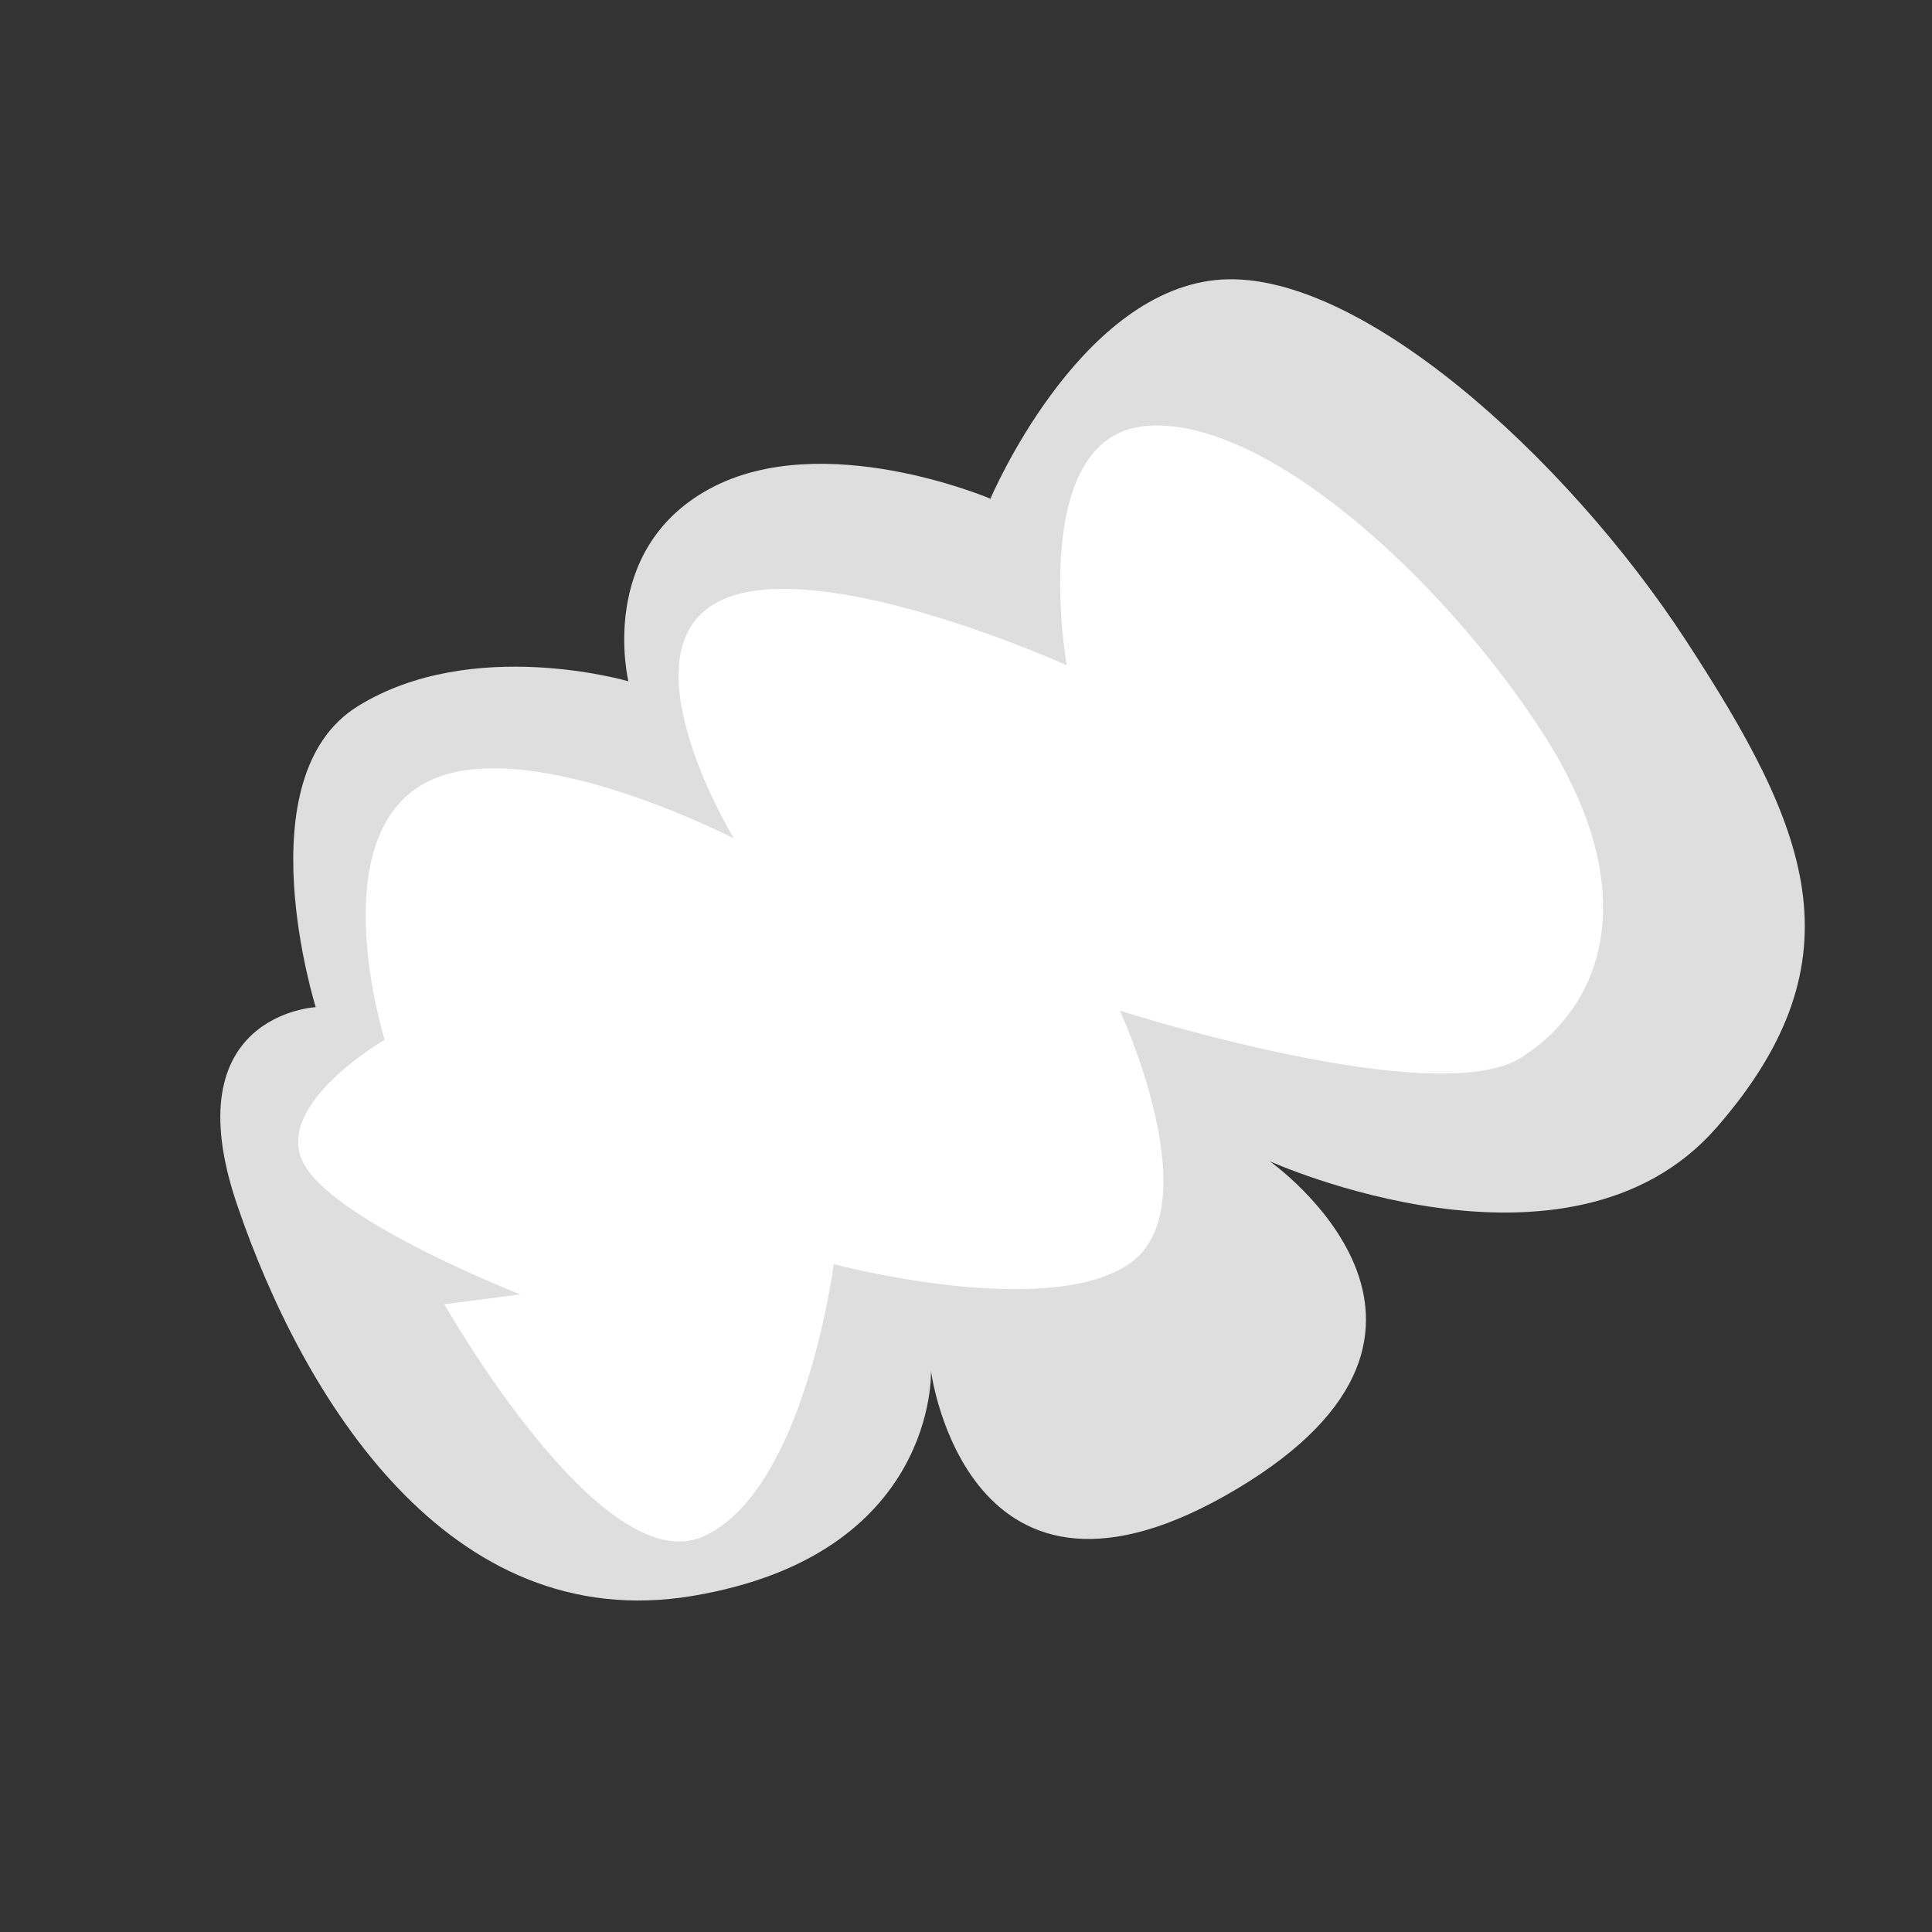 <svg xmlns="http://www.w3.org/2000/svg" xmlns:xlink="http://www.w3.org/1999/xlink" width="420" height="420" viewBox="0 0 420 420">
  <rect x="0" y="0" width="420" height="420" fill="#333333" stroke="none"/>
  <defs>
    <clipPath id="clip-Cloud">
      <rect width="420" height="420"/>
    </clipPath>
  </defs>
  <g id="Cloud" clip-path="url(#clip-Cloud)">
    <g id="Cloud-2" data-name="Cloud" transform="translate(732.823 561.262) rotate(143)">
      <path id="Path_1" data-name="Path 1" d="M300.576,1197.736c3.292-47.871,10.476-78.247,58.307-88.384s82.09,52.624,82.09,52.624-19.384-59.961,48.546-52.624,37.7,60.492,37.7,60.492,22.832-32.81,70.79-7.867,41.618,85.792,27.957,127.424-39.535,24.106-39.535,24.106-17.589,49.428-46.7,46.741-50.217-31.072-50.217-31.072-11.582,26.955-39.3,22.793-47.443-38.462-47.443-38.462-41.7,24.17-67.716,8.5S297.284,1245.608,300.576,1197.736Z" transform="translate(-262 -640.405)" fill="#dedede"/>
      <path id="Path_2" data-name="Path 2" d="M300.491,1187.711c2.778-40.4,24.233-55.789,46.193-54.082s63.593,60.654,63.593,60.654,9.987-46.629,31.862-45.165,50.977,38.592,50.977,38.592,34.885-35.733,58.39-30.179,14.457,74.161,14.457,74.161l-14.457-8.21s22.878,37.06,20.453,51.2-30.224,10.734-30.224,10.734-14.844,41.714-39.409,39.446-47.567-50.18-47.567-50.18-4.587,46.706-27.98,43.193-52.46-56.643-52.46-56.643-22.766,44.581-44.726,31.358S297.713,1228.111,300.491,1187.711Z" transform="translate(-225 -627)" fill="#fff"/>
    </g>
  </g>
</svg>

